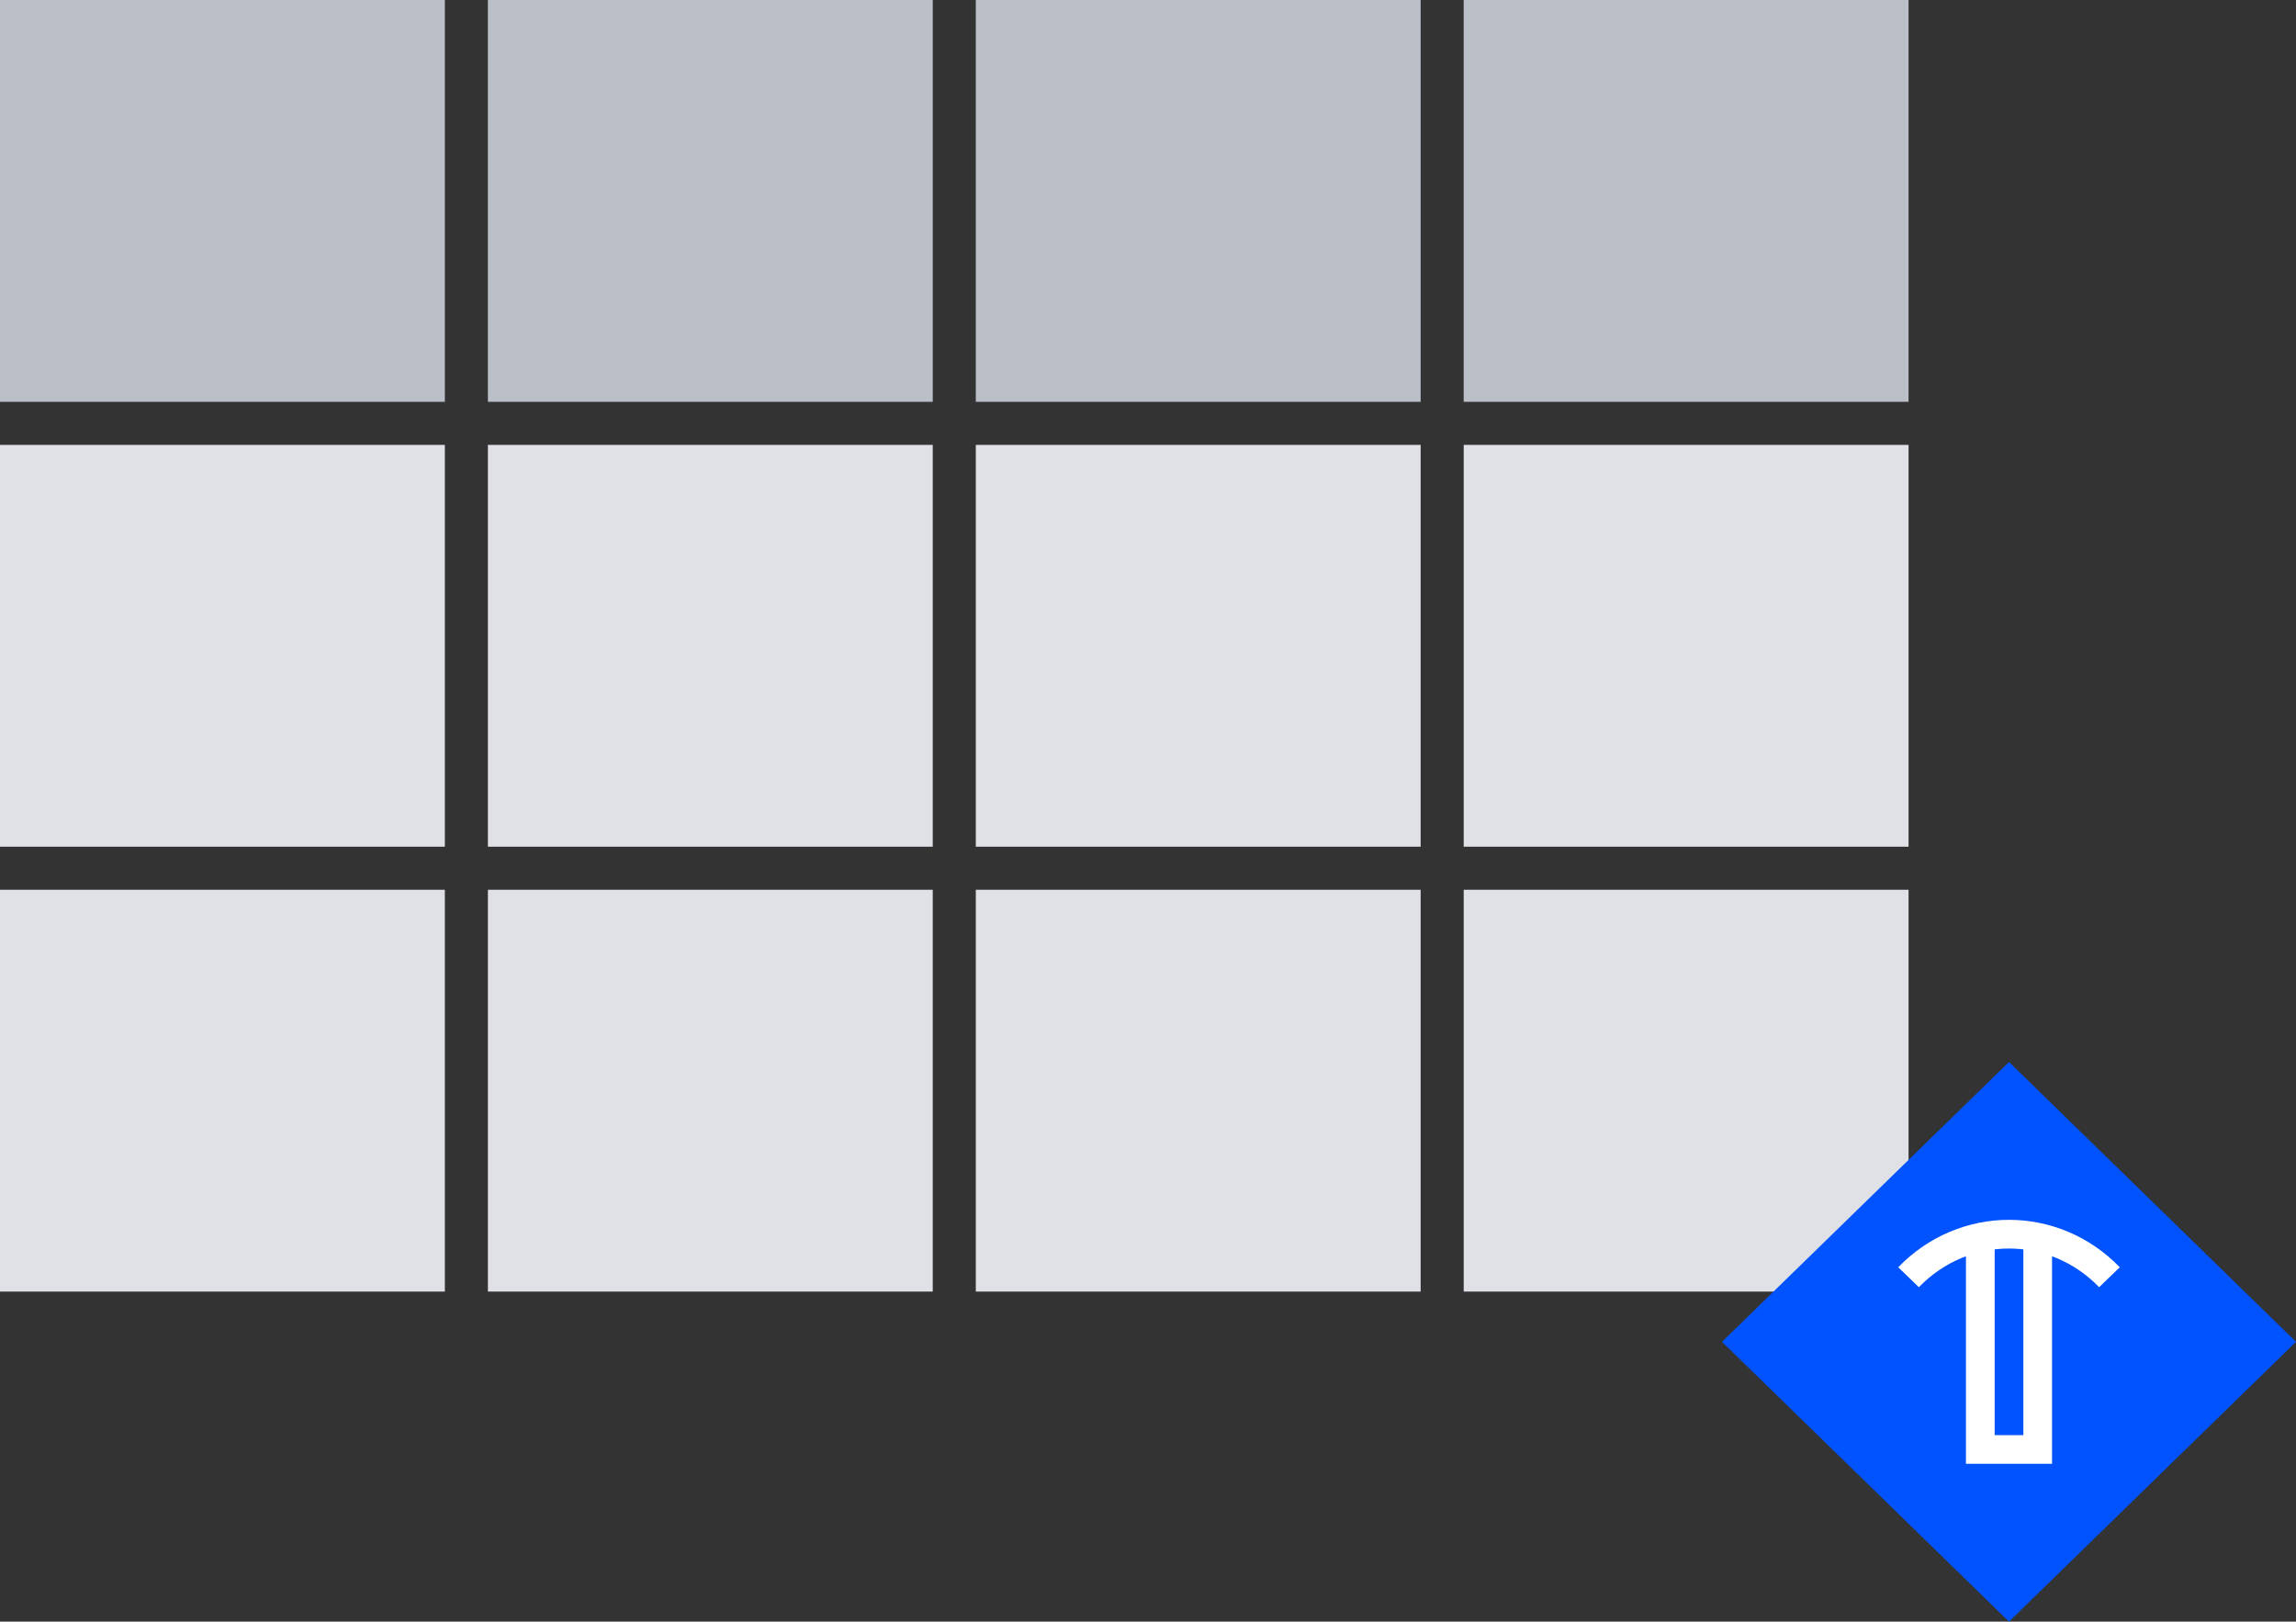 <svg xmlns="http://www.w3.org/2000/svg" width="160" height="113" viewBox="0 0 160 113">
    <rect x="0" y="0" width="160" height="113" fill="#333333" stroke="none"/>
    <g fill="none" fill-rule="evenodd">
        <path fill="#E0E1E6" d="M0 90h31V62H0zM34 90h31V62H34zM68 90h31V62H68zM102 90h31V62h-31zM0 59h31V31H0zM34 59h31V31H34zM68 59h31V31H68zM102 59h31V31h-31z"/>
        <path fill="#BABFC8" d="M0 28h31V0H0zM34 28h31V0H34zM68 28h31V0H68zM102 28h31V0h-31z"/>
        <path fill="#0053FE" d="M140 113l-20-19.5L140 74l20 19.5z"/>
        <path stroke="#FFF" stroke-width="2" d="M142 86v15h-4V86M133 89c3.866-4 10.134-4 14 0"/>
    </g>
</svg>
